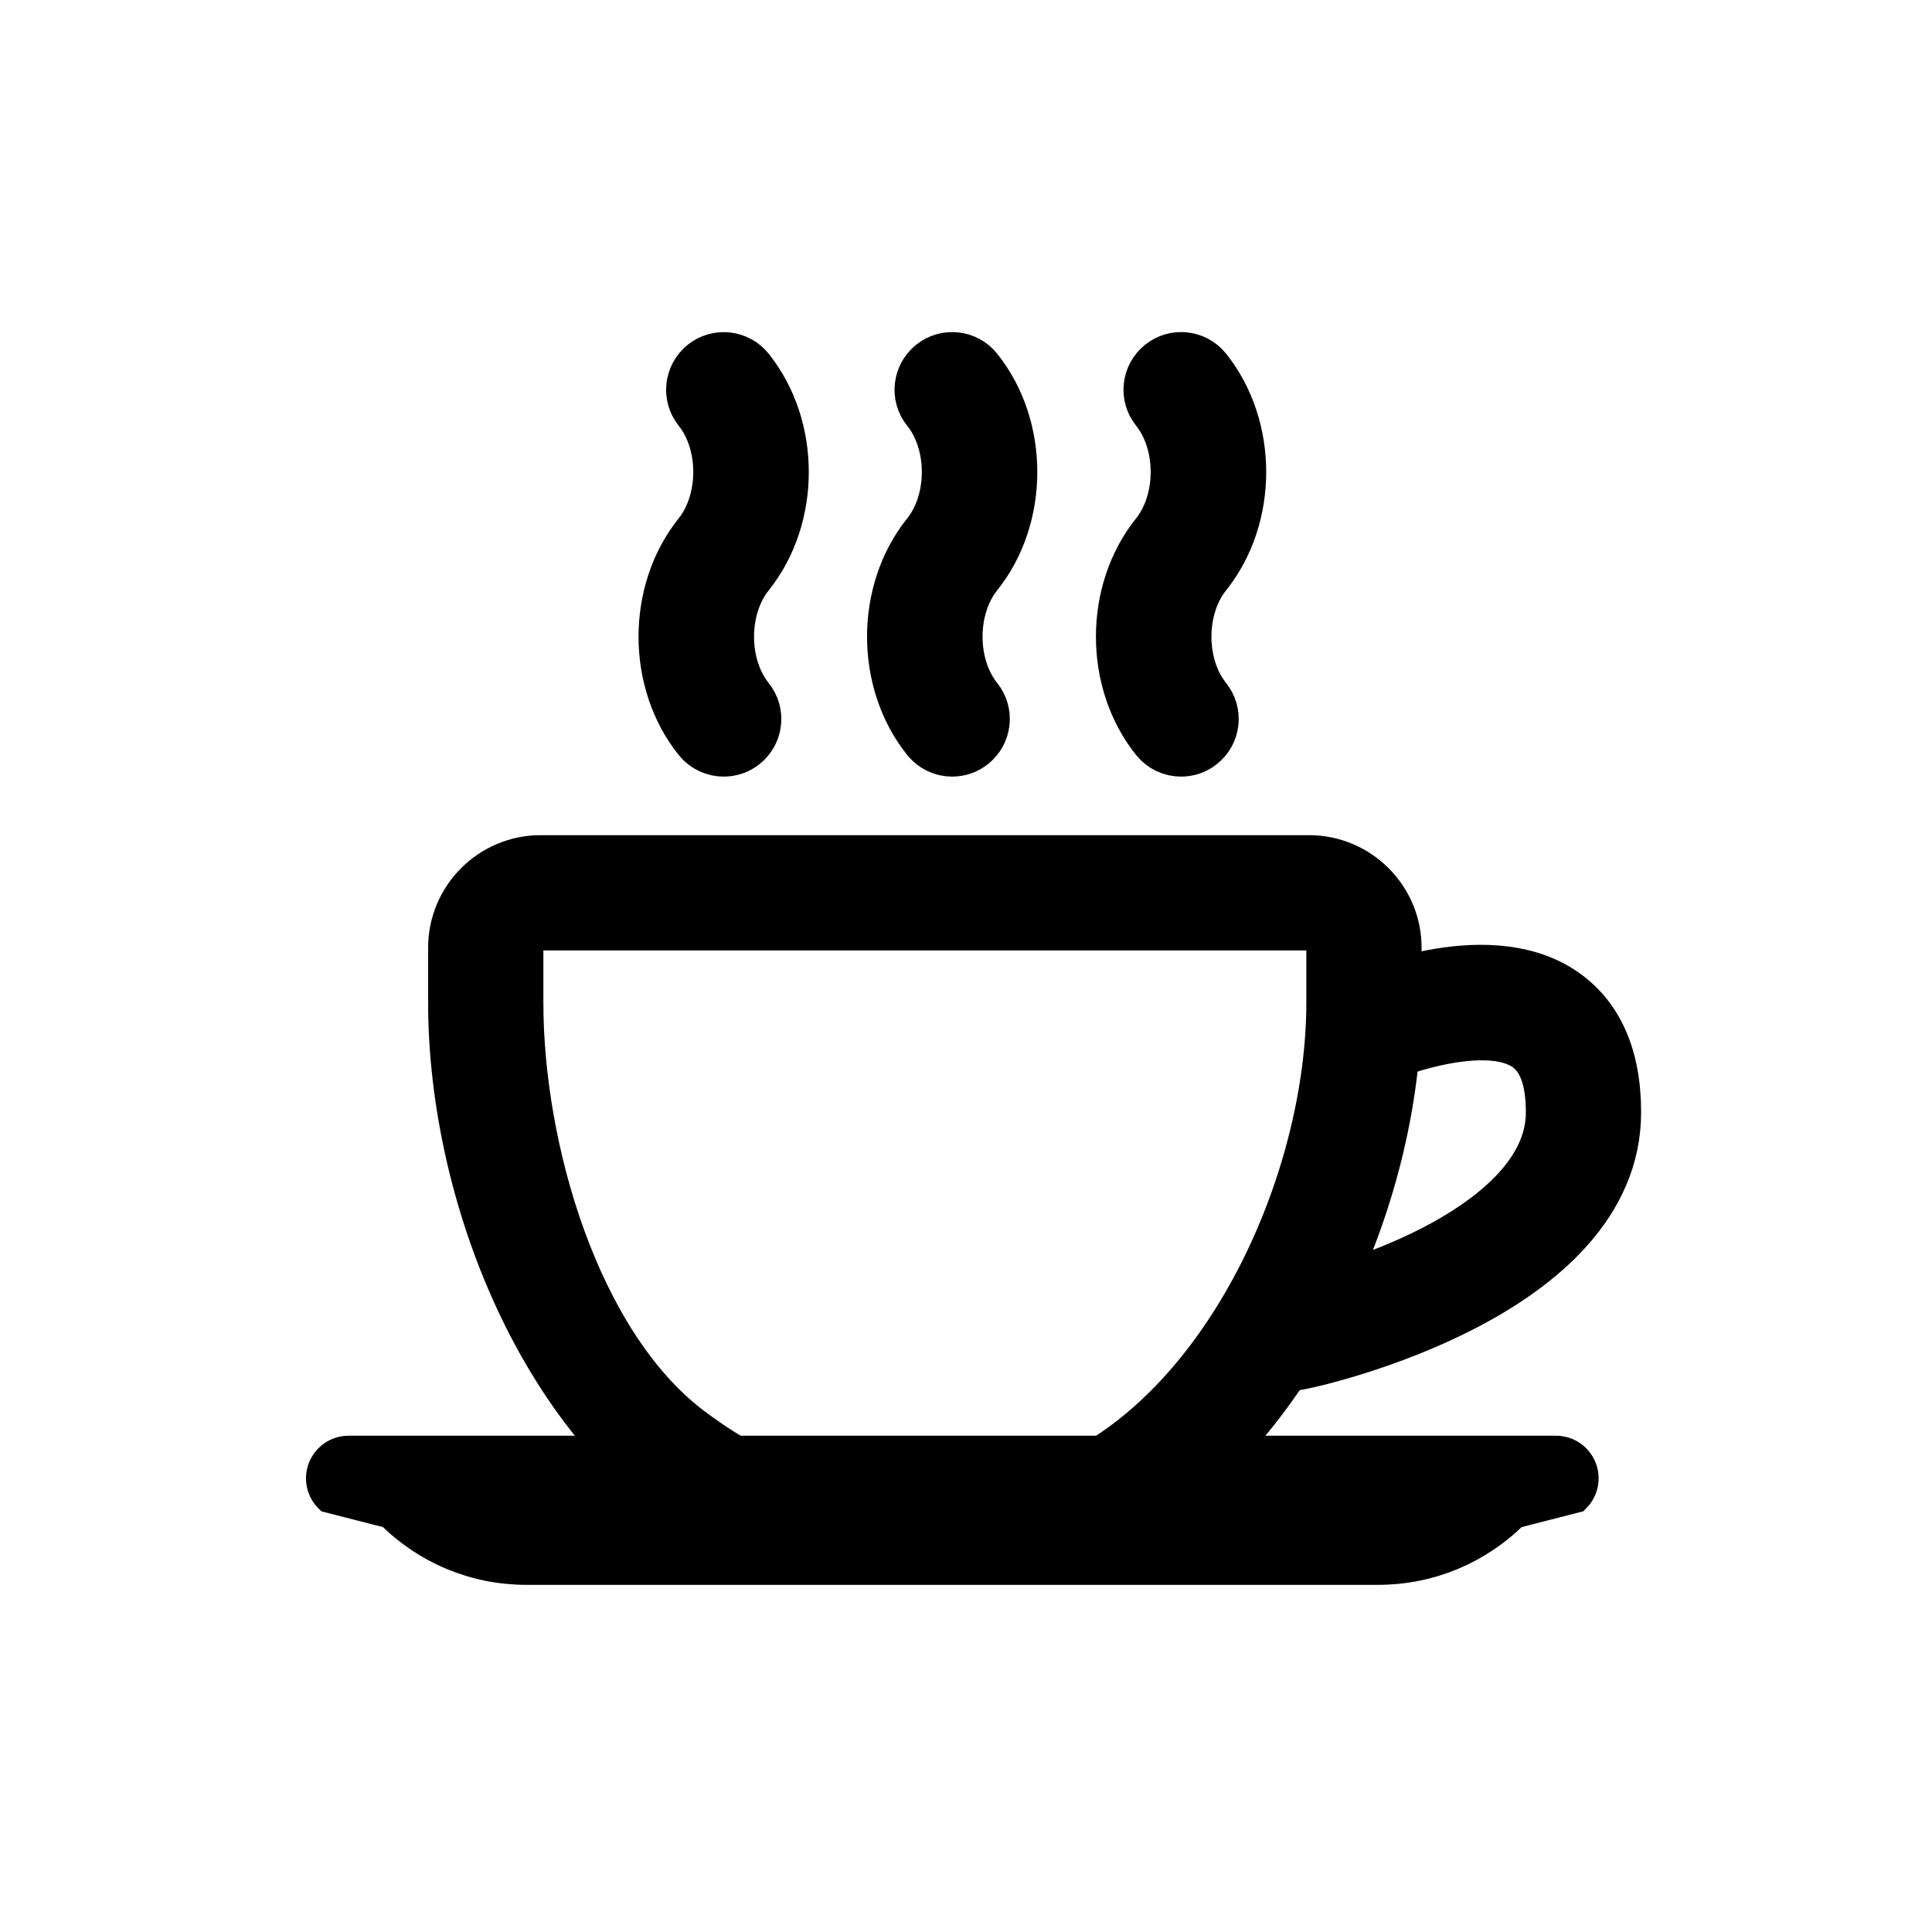<?xml version="1.0" standalone="no"?><!-- Generator: Gravit.io --><svg xmlns="http://www.w3.org/2000/svg" xmlns:xlink="http://www.w3.org/1999/xlink" style="isolation:isolate" viewBox="0 0 32 32" width="32" height="32"><g><g><g><path d=" M 21.682 14.333 L 8.954 14.333 C 8.203 14.333 7.591 14.945 7.591 15.697 L 7.591 16.606 C 7.591 19.849 9.187 23.794 12.071 25.286 C 12.294 25.401 12.568 25.314 12.684 25.091 C 12.798 24.868 12.712 24.594 12.488 24.478 C 12.084 24.269 11.703 24.028 11.349 23.759 C 9.445 22.312 8.5 19.053 8.5 16.606 L 8.5 15.697 C 8.5 15.446 8.704 15.242 8.954 15.242 L 21.682 15.242 C 21.933 15.242 22.137 15.446 22.137 15.697 L 22.137 16.606 C 22.137 19.508 20.533 23.144 17.952 24.478 C 17.728 24.594 17.642 24.868 17.757 25.091 C 17.837 25.247 17.997 25.337 18.161 25.337 C 18.232 25.337 18.303 25.321 18.369 25.286 C 21.254 23.795 23.046 19.85 23.046 16.606 L 23.046 15.697 C 23.046 14.945 22.434 14.333 21.682 14.333 Z " fill="rgb(0,0,0)" vector-effect="non-scaling-stroke" stroke-width="1" stroke="rgb(0,0,0)" stroke-linejoin="miter" stroke-linecap="butt" stroke-miterlimit="4"/></g></g><g><g><path d=" M 26.193 24.311 C 26.122 24.141 25.957 24.03 25.773 24.03 L 5.773 24.03 C 5.589 24.03 5.424 24.141 5.353 24.311 C 5.282 24.481 5.321 24.677 5.451 24.807 L 6.47 25.068 C 7.072 25.669 7.87 26 8.72 26 L 22.824 26 C 23.674 26 24.473 25.669 25.076 25.068 L 26.095 24.807 C 26.225 24.677 26.264 24.481 26.193 24.311 Z  M 24.432 25.184 C 24.003 25.613 23.431 25.091 22.825 25.091 L 8.72 25.091 C 8.114 25.091 7.542 25.613 7.113 25.184 L 6.869 24.94 L 24.676 24.94 L 24.432 25.184 Z " fill="rgb(0,0,0)" vector-effect="non-scaling-stroke" stroke-width="0.5" stroke="rgb(0,0,0)" stroke-linejoin="miter" stroke-linecap="butt" stroke-miterlimit="4" style="mix-blend-mode:multiply;"/></g></g><g><g><path d=" M 25.803 16.479 C 24.579 15.692 22.622 16.547 22.403 16.646 C 22.175 16.75 22.073 17.019 22.178 17.248 C 22.282 17.478 22.55 17.578 22.78 17.474 C 23.218 17.275 24.624 16.803 25.311 17.246 C 25.621 17.445 25.773 17.831 25.773 18.424 C 25.773 20.244 22.818 21.344 21.401 21.615 L 21.079 21.679 C 20.833 21.727 20.673 21.966 20.721 22.212 C 20.764 22.429 20.954 22.579 21.167 22.579 C 21.196 22.579 21.225 22.576 21.255 22.57 L 21.574 22.507 C 21.812 22.461 26.682 21.366 26.682 18.424 C 26.682 17.509 26.386 16.856 25.803 16.479 Z " fill="rgb(0,0,0)" vector-effect="non-scaling-stroke" stroke-width="1" stroke="rgb(0,0,0)" stroke-linejoin="miter" stroke-linecap="butt" stroke-miterlimit="4"/></g></g><g><g><path d=" M 19.918 9.465 C 20.657 8.541 20.657 7.095 19.918 6.171 C 19.761 5.975 19.476 5.942 19.279 6.1 C 19.083 6.258 19.051 6.543 19.208 6.739 C 19.676 7.324 19.676 8.312 19.207 8.899 C 18.467 9.822 18.467 11.269 19.207 12.192 C 19.297 12.305 19.429 12.363 19.563 12.363 C 19.662 12.363 19.763 12.331 19.846 12.263 C 20.043 12.106 20.074 11.82 19.917 11.624 C 19.448 11.04 19.448 10.051 19.918 9.465 Z " fill="rgb(0,0,0)" vector-effect="non-scaling-stroke" stroke-width="1" stroke="rgb(0,0,0)" stroke-linejoin="miter" stroke-linecap="butt" stroke-miterlimit="4"/></g></g><g><g><path d=" M 16.126 9.465 C 16.866 8.541 16.866 7.095 16.126 6.171 C 15.97 5.975 15.684 5.943 15.487 6.1 C 15.291 6.258 15.259 6.544 15.416 6.739 C 15.886 7.324 15.886 8.312 15.416 8.899 C 14.676 9.822 14.676 11.269 15.416 12.192 C 15.506 12.305 15.637 12.363 15.771 12.363 C 15.87 12.363 15.97 12.331 16.055 12.263 C 16.251 12.106 16.283 11.821 16.126 11.624 C 15.657 11.04 15.657 10.051 16.126 9.465 Z " fill="rgb(0,0,0)" vector-effect="non-scaling-stroke" stroke-width="1" stroke="rgb(0,0,0)" stroke-linejoin="miter" stroke-linecap="butt" stroke-miterlimit="4"/></g></g><g><g><path d=" M 12.342 9.466 C 13.081 8.542 13.081 7.096 12.342 6.172 C 12.186 5.976 11.9 5.943 11.703 6.101 C 11.508 6.258 11.476 6.544 11.632 6.739 C 12.1 7.324 12.1 8.312 11.631 8.899 C 10.891 9.822 10.891 11.269 11.631 12.192 C 11.721 12.305 11.853 12.363 11.987 12.363 C 12.086 12.363 12.187 12.331 12.27 12.264 C 12.467 12.107 12.499 11.821 12.341 11.625 C 11.872 11.04 11.872 10.052 12.342 9.466 Z " fill="rgb(0,0,0)" vector-effect="non-scaling-stroke" stroke-width="1" stroke="rgb(0,0,0)" stroke-linejoin="miter" stroke-linecap="butt" stroke-miterlimit="4"/></g></g></g></svg>